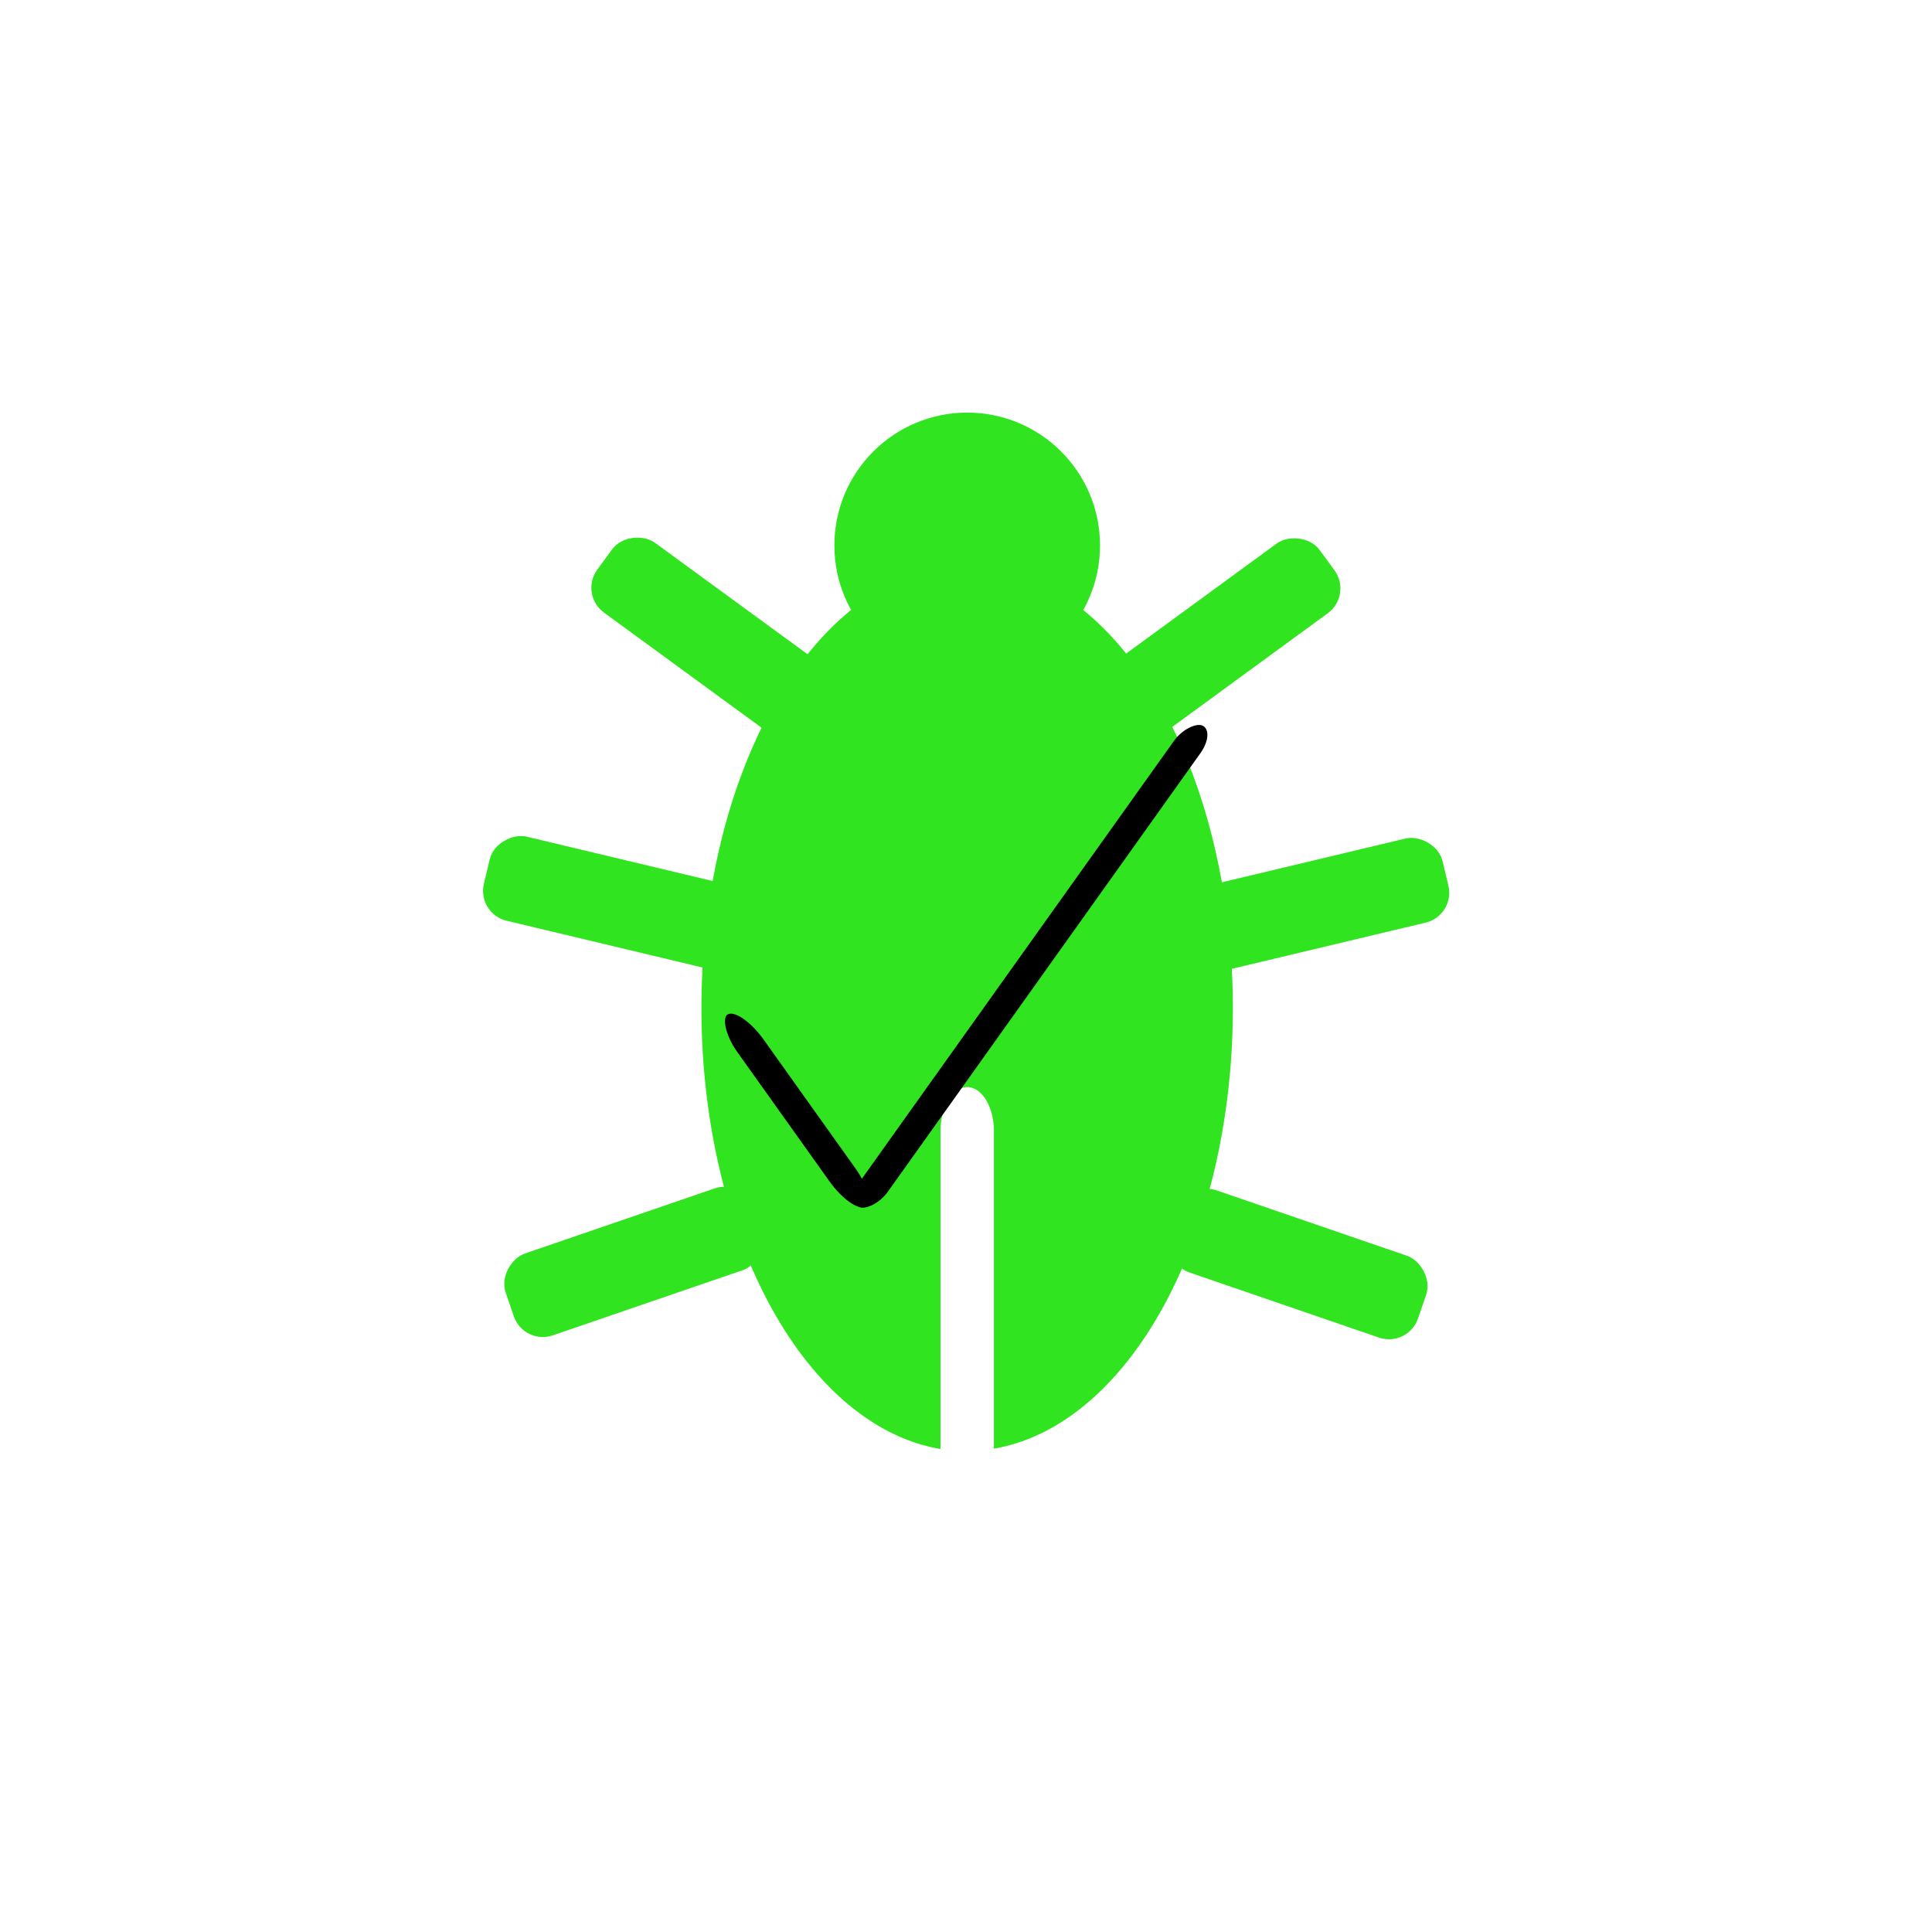 <?xml version="1.0" encoding="UTF-8" standalone="no"?>
<!-- Created with Inkscape (http://www.inkscape.org/) -->

<svg
   xmlns:dc="http://purl.org/dc/elements/1.1/"
   xmlns:cc="http://creativecommons.org/ns#"
   xmlns:rdf="http://www.w3.org/1999/02/22-rdf-syntax-ns#"
   xmlns:svg="http://www.w3.org/2000/svg"
   xmlns="http://www.w3.org/2000/svg"
   xmlns:sodipodi="http://sodipodi.sourceforge.net/DTD/sodipodi-0.dtd"
   xmlns:inkscape="http://www.inkscape.org/namespaces/inkscape"
   width="16px"
   height="16px"
   viewBox="0 0 16 16"
   version="1.1"
   id="SVGRoot"
   sodipodi:docname="bug_done.svg"
   inkscape:export-filename="/home/tim/Files/Documents/Uni/Docs/BA/BA-Icons/icons-svg/base/bug.svg.png"
   inkscape:export-xdpi="96"
   inkscape:export-ydpi="96"
   inkscape:version="0.92.4 (5da689c313, 2019-01-14)">
  <defs
     id="defs50" />
  <sodipodi:namedview
     id="base"
     pagecolor="#ffffff"
     bordercolor="#666666"
     borderopacity="1.0"
     inkscape:pageopacity="0.0"
     inkscape:pageshadow="2"
     inkscape:zoom="64"
     inkscape:cx="1.5091908"
     inkscape:cy="8.1477201"
     inkscape:document-units="px"
     inkscape:current-layer="layer1"
     showgrid="false"
     inkscape:window-width="2560"
     inkscape:window-height="1363"
     inkscape:window-x="0"
     inkscape:window-y="48"
     inkscape:window-maximized="1"
     inkscape:grid-bbox="true"
     inkscape:pagecheckerboard="true" />
  <g
     inkscape:label="Layer 1"
     inkscape:groupmode="layer"
     id="layer1"
     style="opacity:1">
    <path
       style="fill:#31e420;fill-opacity:1;stroke:none;stroke-width:0.085;stroke-miterlimit:4;stroke-dasharray:none;stroke-opacity:1"
       d="M 8.01,4.683 A 2.201,3.668 0 0 0 5.809,8.351 2.201,3.668 0 0 0 7.789,12 V 9.368 c 0,-0.203 0.099,-0.365 0.221,-0.365 0.122,0 0.221,0.163 0.221,0.365 v 2.629 A 2.201,3.668 0 0 0 10.21,8.351 2.201,3.668 0 0 0 8.01,4.683 Z"
       id="path63"
       inkscape:connector-curvature="0" />
    <circle
       style="fill:#31e420;fill-opacity:1;stroke:none;stroke-width:0.089;stroke-miterlimit:4;stroke-dasharray:none;stroke-opacity:1"
       id="path67"
       cx="8.01"
       cy="4.517"
       r="1.1" />
    <rect
       style="fill:#31e420;fill-opacity:1;stroke:none;stroke-width:0.076;stroke-miterlimit:4;stroke-dasharray:none;stroke-opacity:1"
       id="rect69"
       width="0.716"
       height="2.172"
       x="-1.146"
       y="6.777"
       ry="0.254"
       transform="rotate(-53.851)" />
    <rect
       style="opacity:1;fill:#31e420;fill-opacity:1;stroke:none;stroke-width:0.076;stroke-miterlimit:4;stroke-dasharray:none;stroke-opacity:1"
       id="rect69-3"
       width="0.716"
       height="2.172"
       x="-6.443"
       y="5.597"
       ry="0.254"
       transform="rotate(-76.577)" />
    <rect
       style="opacity:1;fill:#31e420;fill-opacity:1;stroke:none;stroke-width:0.076;stroke-miterlimit:4;stroke-dasharray:none;stroke-opacity:1"
       id="rect69-6"
       width="0.716"
       height="2.172"
       x="11.23"
       y="-2.659"
       ry="0.254"
       transform="rotate(71.062)" />
    <rect
       style="opacity:1;fill:#31e420;fill-opacity:1;stroke:none;stroke-width:0.076;stroke-miterlimit:4;stroke-dasharray:none;stroke-opacity:1"
       id="rect69-7"
       width="0.716"
       height="2.172"
       x="-10.593"
       y="-6.136"
       ry="0.254"
       transform="matrix(-0.59,-0.807,-0.807,0.59,0,0)" />
    <rect
       style="opacity:1;fill:#31e420;fill-opacity:1;stroke:none;stroke-width:0.076;stroke-miterlimit:4;stroke-dasharray:none;stroke-opacity:1"
       id="rect69-3-5"
       width="0.716"
       height="2.172"
       x="-10.168"
       y="-9.964"
       ry="0.254"
       transform="matrix(-0.232,-0.973,-0.973,0.232,0,0)" />
    <rect
       style="opacity:1;fill:#31e420;fill-opacity:1;stroke:none;stroke-width:0.076;stroke-miterlimit:4;stroke-dasharray:none;stroke-opacity:1"
       id="rect69-6-3"
       width="0.716"
       height="2.172"
       x="6.048"
       y="12.478"
       ry="0.254"
       transform="matrix(-0.325,0.946,0.946,0.325,0,0)" />
    <g
       style="opacity:1"
       id="g843"
       transform="matrix(1.263,0,0,1.023,-0.776,2.362)">
      <rect
         transform="rotate(-120)"
         ry="0.2"
         rx="0.297"
         y="1.615"
         x="-9.605"
         height="0.2"
         width="1.8"
         id="rect19"
         style="opacity:1;vector-effect:none;fill:#000000;fill-opacity:1;fill-rule:evenodd;stroke:none;stroke-width:4.627;stroke-linecap:butt;stroke-linejoin:miter;stroke-miterlimit:4;stroke-dasharray:none;stroke-dashoffset:0;stroke-opacity:1" />
      <rect
         ry="0.2"
         transform="rotate(-60)"
         rx="0.2"
         y="9.043"
         x="-3.338"
         height="0.2"
         width="4.5"
         id="rect19-3"
         style="opacity:1;vector-effect:none;fill:#000000;fill-opacity:1;fill-rule:evenodd;stroke:none;stroke-width:7.315;stroke-linecap:butt;stroke-linejoin:miter;stroke-miterlimit:4;stroke-dasharray:none;stroke-dashoffset:0;stroke-opacity:1" />
    </g>
  </g>
</svg>
